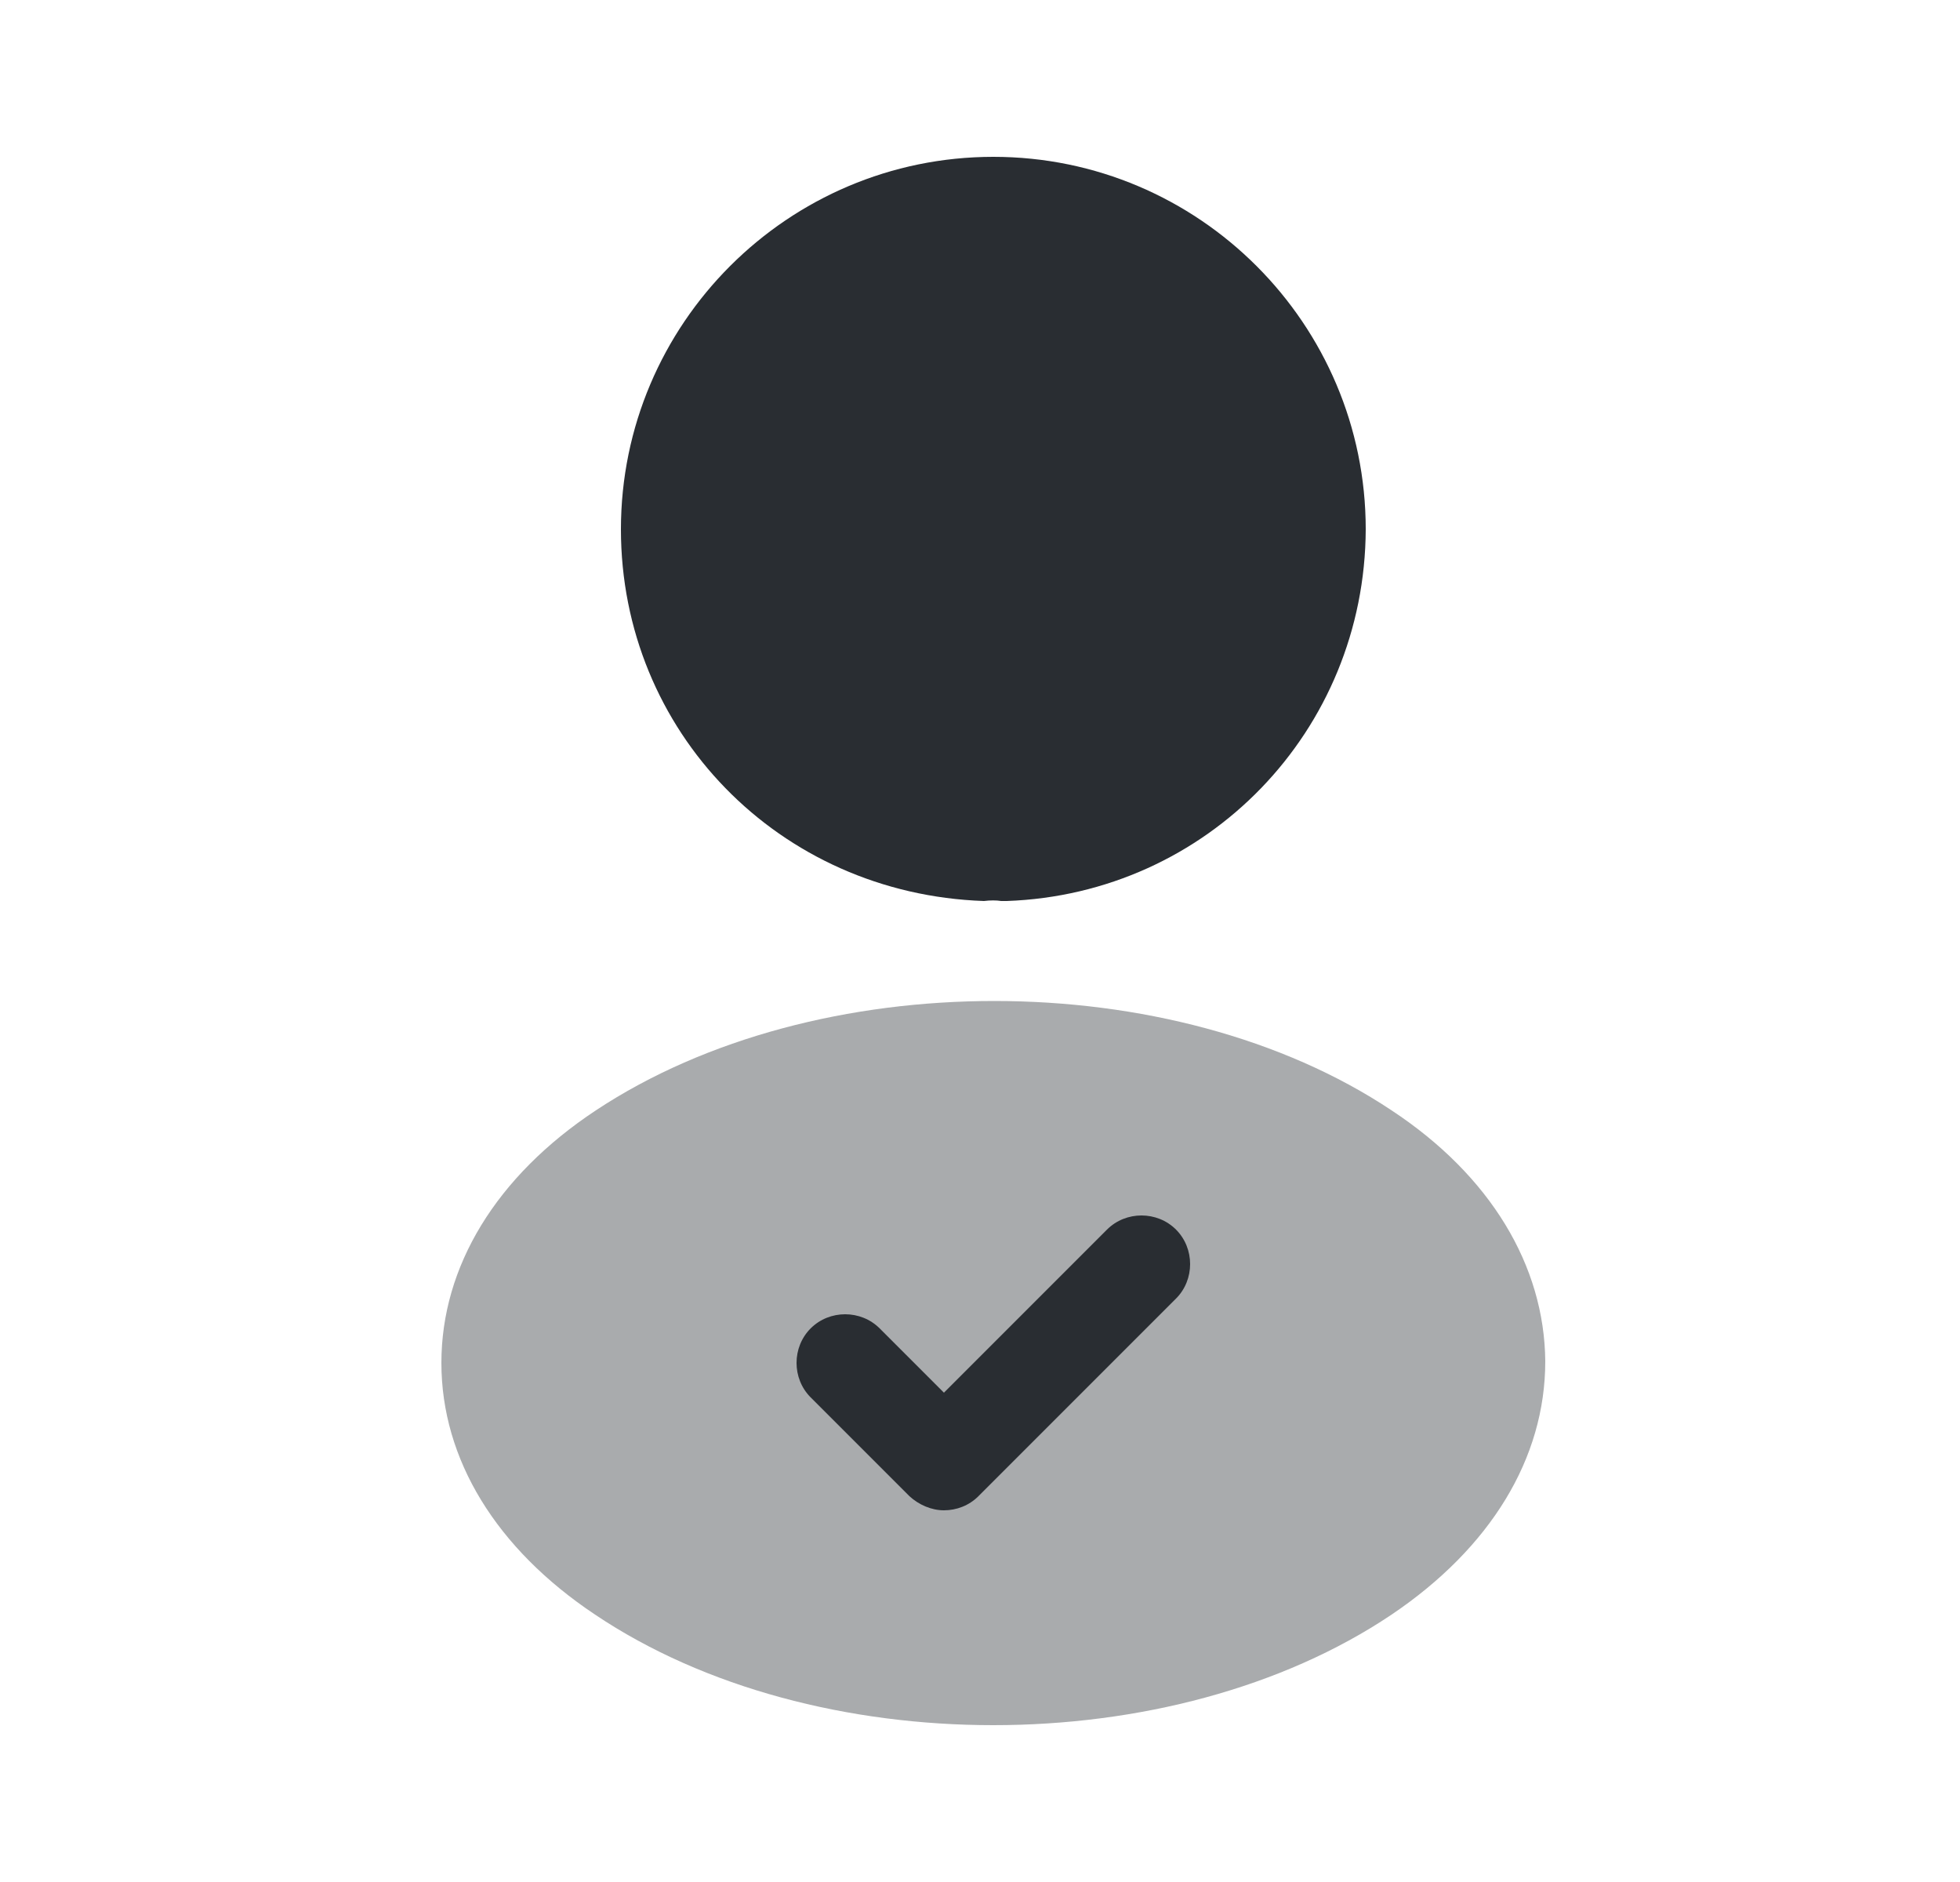 <svg width="25" height="24" viewBox="0 0 25 24" fill="none" xmlns="http://www.w3.org/2000/svg">
<path d="M12.67 2C10.05 2 7.92 4.13 7.92 6.75C7.92 9.32 9.93 11.4 12.55 11.49C12.63 11.48 12.71 11.48 12.77 11.49C12.79 11.49 12.8 11.49 12.82 11.49C12.83 11.49 12.83 11.49 12.84 11.49C15.4 11.4 17.41 9.32 17.42 6.75C17.42 4.13 15.29 2 12.67 2Z" fill="#292D32"/>
<path opacity="0.4" d="M17.75 14.16C14.96 12.3 10.41 12.3 7.6 14.16C6.33 15 5.63 16.15 5.63 17.38C5.63 18.61 6.33 19.75 7.59 20.59C8.99 21.53 10.83 22 12.67 22C14.51 22 16.35 21.53 17.75 20.59C19.01 19.74 19.71 18.6 19.71 17.36C19.7 16.14 19.01 14.99 17.75 14.16Z" fill="#292D32"/>
<path d="M12.04 19.26C11.88 19.26 11.72 19.19 11.6 19.08L10.34 17.82C10.1 17.58 10.1 17.18 10.34 16.94C10.58 16.7 10.98 16.7 11.22 16.94L12.04 17.76L14.12 15.68C14.36 15.44 14.76 15.44 15 15.68C15.24 15.92 15.24 16.32 15 16.56L12.48 19.08C12.36 19.2 12.2 19.26 12.04 19.26Z" fill="#292D32"/>
</svg>
